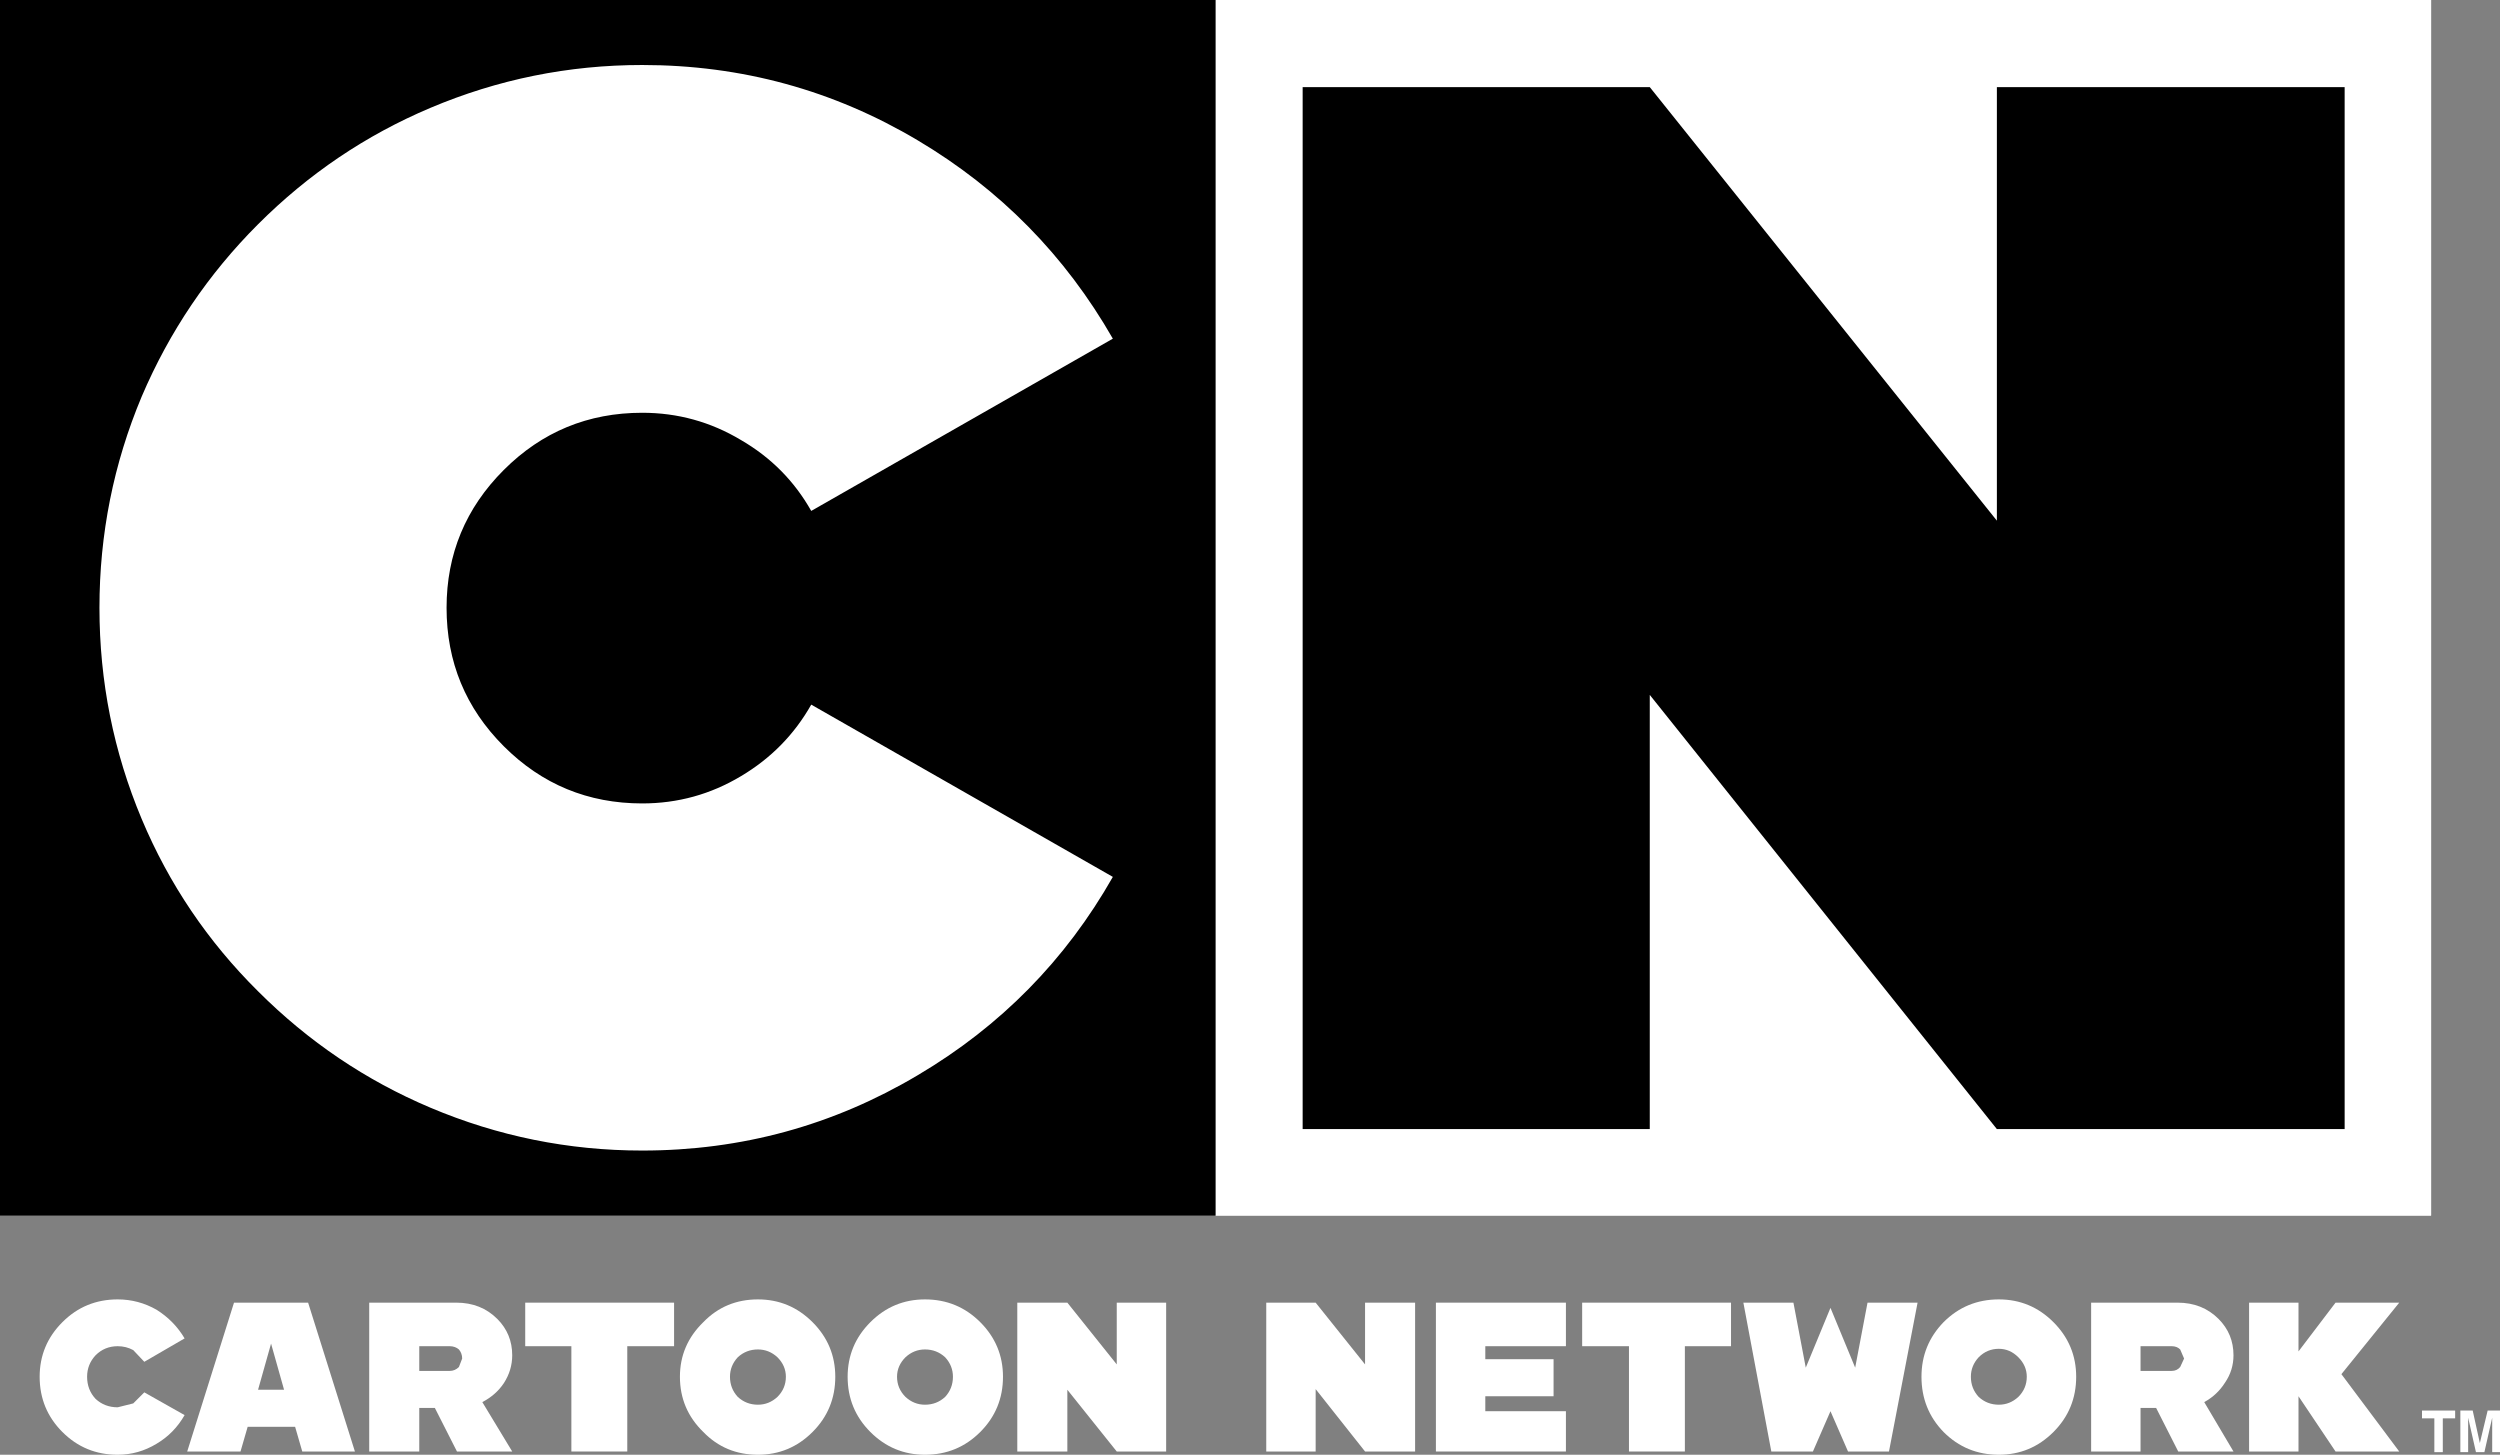<?xml version="1.0" encoding="UTF-8" standalone="no"?>
<svg xmlns:xlink="http://www.w3.org/1999/xlink" height="111.9px" width="192.3px" xmlns="http://www.w3.org/2000/svg">
  <rect width="100%" height="100%" fill="#808080" stroke="none"/>
  <g transform="matrix(1.0, 0.0, 0.0, 1.0, 97.8, 44.6)">
    <path d="M89.2 48.9 L-4.3 48.9 -4.3 -44.6 89.2 -44.6 89.2 48.9" fill="#ffffff" fill-rule="evenodd" stroke="none"/>
    <path d="M89.2 48.9 L-4.3 48.9 -4.3 -44.6 89.2 -44.6 89.2 48.9" fill="#ffffff" fill-rule="evenodd" stroke="none"/>
    <path d="M-4.3 48.9 L-97.8 48.9 -97.8 -44.6 -4.3 -44.6 -4.3 48.9" fill="#000000" fill-rule="evenodd" stroke="none"/>
    <path d="M-40.8 -10.75 Q-44.3 -12.85 -48.4 -12.85 -54.65 -12.85 -59.05 -8.45 -63.45 -4.05 -63.45 2.15 -63.45 8.4 -59.05 12.8 -54.65 17.2 -48.4 17.2 -44.3 17.2 -40.8 15.1 -37.35 13.05 -35.4 9.6 L-12.2 22.85 Q-17.65 32.45 -27.2 38.1 -36.95 43.9 -48.4 43.9 -56.9 43.9 -64.7 40.6 -72.15 37.45 -77.95 31.65 -83.75 25.9 -86.9 18.4 -90.15 10.65 -90.15 2.15 -90.15 -6.35 -86.9 -14.1 -83.7 -21.6 -77.95 -27.35 -72.15 -33.15 -64.7 -36.3 -56.9 -39.6 -48.4 -39.6 -36.95 -39.6 -27.2 -33.8 -17.7 -28.15 -12.2 -18.55 L-35.4 -5.3 Q-37.35 -8.75 -40.8 -10.75" fill="#ffffff" fill-rule="evenodd" stroke="none"/>
    <path d="M82.55 -37.9 L82.55 42.25 55.8 42.25 29.1 8.85 29.1 42.25 2.4 42.25 2.4 -37.9 29.1 -37.9 55.8 -4.55 55.8 -37.9 82.55 -37.9" fill="#000000" fill-rule="evenodd" stroke="none"/>
    <path d="M40.15 55.6 L41.1 60.6 43.0 56.0 44.9 60.6 45.85 55.6 49.7 55.6 47.5 67.05 44.35 67.05 43.0 63.95 41.65 67.05 38.45 67.05 36.3 55.6 40.15 55.6" fill="#ffffff" fill-rule="evenodd" stroke="none"/>
    <path d="M35.35 55.6 L35.35 58.95 31.8 58.95 31.8 67.05 27.5 67.05 27.5 58.95 23.9 58.95 23.9 55.6 35.35 55.6" fill="#ffffff" fill-rule="evenodd" stroke="none"/>
    <path d="M60.15 57.1 Q61.9 58.85 61.9 61.3 61.9 63.8 60.15 65.55 58.4 67.3 55.95 67.3 53.45 67.3 51.7 65.55 50.0 63.8 50.0 61.3 50.0 58.85 51.7 57.1 53.45 55.35 55.95 55.35 58.4 55.35 60.15 57.1 M58.1 61.3 Q58.1 60.45 57.45 59.8 56.8 59.15 55.95 59.15 55.05 59.15 54.4 59.8 53.8 60.45 53.8 61.3 53.8 62.2 54.4 62.85 55.05 63.45 55.95 63.45 56.8 63.45 57.45 62.85 58.1 62.2 58.1 61.3" fill="#ffffff" fill-rule="evenodd" stroke="none"/>
    <path d="M-0.4 55.6 L3.4 55.6 7.2 60.35 7.2 55.6 11.05 55.6 11.05 67.05 7.2 67.05 3.4 62.25 3.4 67.05 -0.4 67.05 -0.4 55.6" fill="#ffffff" fill-rule="evenodd" stroke="none"/>
    <path d="M22.65 55.6 L22.65 58.95 16.45 58.95 16.45 59.95 21.7 59.95 21.7 62.8 16.45 62.8 16.45 63.95 22.65 63.95 22.65 67.05 12.65 67.05 12.65 55.6 22.65 55.6" fill="#ffffff" fill-rule="evenodd" stroke="none"/>
    <path d="M72.85 56.85 Q74.0 58.0 74.0 59.65 74.0 60.8 73.35 61.75 72.75 62.7 71.75 63.25 L74.0 67.05 69.75 67.05 68.05 63.7 66.85 63.7 66.85 67.05 63.05 67.05 63.05 55.6 69.7 55.6 Q71.6 55.6 72.85 56.85 M66.85 60.85 L69.25 60.85 Q69.65 60.85 69.9 60.55 L70.2 59.9 69.9 59.2 Q69.65 58.95 69.25 58.95 L66.85 58.95 66.85 60.85" fill="#ffffff" fill-rule="evenodd" stroke="none"/>
    <path d="M79.0 55.6 L79.0 59.35 81.85 55.6 86.75 55.6 82.3 61.1 86.75 67.05 81.85 67.05 79.0 62.8 79.0 67.05 75.2 67.05 75.2 55.6 79.0 55.6" fill="#ffffff" fill-rule="evenodd" stroke="none"/>
    <path d="M-74.55 67.05 L-75.1 65.15 -78.75 65.15 -79.3 67.05 -83.4 67.05 -79.8 55.6 -74.1 55.6 -70.5 67.05 -74.55 67.05 M-77.95 62.3 L-75.95 62.3 -76.95 58.75 -77.95 62.3" fill="#ffffff" fill-rule="evenodd" stroke="none"/>
    <path d="M-45.95 55.6 L-45.95 58.95 -49.55 58.95 -49.55 67.05 -53.85 67.05 -53.85 58.95 -57.4 58.95 -57.4 55.6 -45.95 55.6" fill="#ffffff" fill-rule="evenodd" stroke="none"/>
    <path d="M-85.75 56.15 Q-84.4 57.0 -83.6 58.35 L-86.7 60.15 -87.55 59.25 Q-88.1 58.95 -88.75 58.95 -89.75 58.95 -90.45 59.65 -91.1 60.35 -91.1 61.3 -91.1 62.3 -90.45 63.0 -89.75 63.65 -88.75 63.65 L-87.55 63.35 -86.7 62.5 -83.6 64.25 Q-84.4 65.65 -85.75 66.45 -87.15 67.3 -88.75 67.3 -91.25 67.3 -93.0 65.55 -94.75 63.8 -94.75 61.3 -94.75 58.85 -93.0 57.1 -91.25 55.35 -88.75 55.35 -87.15 55.35 -85.75 56.15" fill="#ffffff" fill-rule="evenodd" stroke="none"/>
    <path d="M-39.5 55.35 Q-37.05 55.35 -35.3 57.1 -33.55 58.85 -33.55 61.3 -33.55 63.8 -35.3 65.55 -37.05 67.3 -39.5 67.3 -42.0 67.3 -43.7 65.55 -45.5 63.8 -45.5 61.3 -45.5 58.85 -43.7 57.1 -42.0 55.35 -39.5 55.35 M-37.35 61.3 Q-37.35 60.45 -38.0 59.8 -38.65 59.2 -39.5 59.2 -40.4 59.2 -41.05 59.8 -41.65 60.45 -41.65 61.3 -41.65 62.2 -41.05 62.85 -40.4 63.45 -39.5 63.45 -38.65 63.45 -38.0 62.85 -37.35 62.2 -37.35 61.3" fill="#ffffff" fill-rule="evenodd" stroke="none"/>
    <path d="M-26.65 55.35 Q-24.15 55.35 -22.4 57.1 -20.65 58.85 -20.65 61.3 -20.65 63.8 -22.4 65.55 -24.15 67.3 -26.65 67.3 -29.1 67.3 -30.85 65.55 -32.6 63.8 -32.6 61.3 -32.6 58.85 -30.85 57.1 -29.1 55.35 -26.65 55.35 M-24.5 61.3 Q-24.5 60.45 -25.1 59.8 -25.75 59.2 -26.65 59.2 -27.5 59.2 -28.15 59.8 -28.8 60.45 -28.8 61.3 -28.8 62.2 -28.15 62.85 -27.5 63.45 -26.65 63.45 -25.75 63.45 -25.1 62.85 -24.5 62.2 -24.5 61.3" fill="#ffffff" fill-rule="evenodd" stroke="none"/>
    <path d="M-19.55 55.6 L-15.7 55.6 -11.9 60.35 -11.9 55.6 -8.1 55.6 -8.1 67.05 -11.9 67.05 -15.7 62.3 -15.7 67.05 -19.55 67.05 -19.55 55.6" fill="#ffffff" fill-rule="evenodd" stroke="none"/>
    <path d="M-65.55 58.95 L-65.55 60.85 -63.2 60.85 Q-62.8 60.85 -62.5 60.55 L-62.25 59.9 Q-62.25 59.5 -62.5 59.2 -62.8 58.95 -63.2 58.95 L-65.55 58.95 M-58.4 59.65 Q-58.4 60.8 -59.05 61.8 -59.65 62.7 -60.7 63.25 L-58.4 67.05 -62.65 67.05 -64.35 63.7 -65.55 63.7 -65.55 67.05 -69.4 67.05 -69.4 55.6 -62.7 55.6 Q-60.8 55.6 -59.55 56.85 -58.4 58.0 -58.4 59.65" fill="#ffffff" fill-rule="evenodd" stroke="none"/>
    <path d="M91.05 63.9 L91.05 64.5 90.1 64.5 90.1 67.1 89.45 67.1 89.45 64.5 88.5 64.5 88.5 63.9 91.05 63.9" fill="#ffffff" fill-rule="evenodd" stroke="none"/>
    <path d="M94.5 63.9 L94.5 67.1 93.9 67.1 93.9 64.45 93.3 67.1 92.65 67.1 92.05 64.45 92.05 67.1 91.45 67.1 91.45 63.9 92.4 63.9 92.95 66.4 93.55 63.9 94.5 63.9" fill="#ffffff" fill-rule="evenodd" stroke="none"/>
  </g>
</svg>
